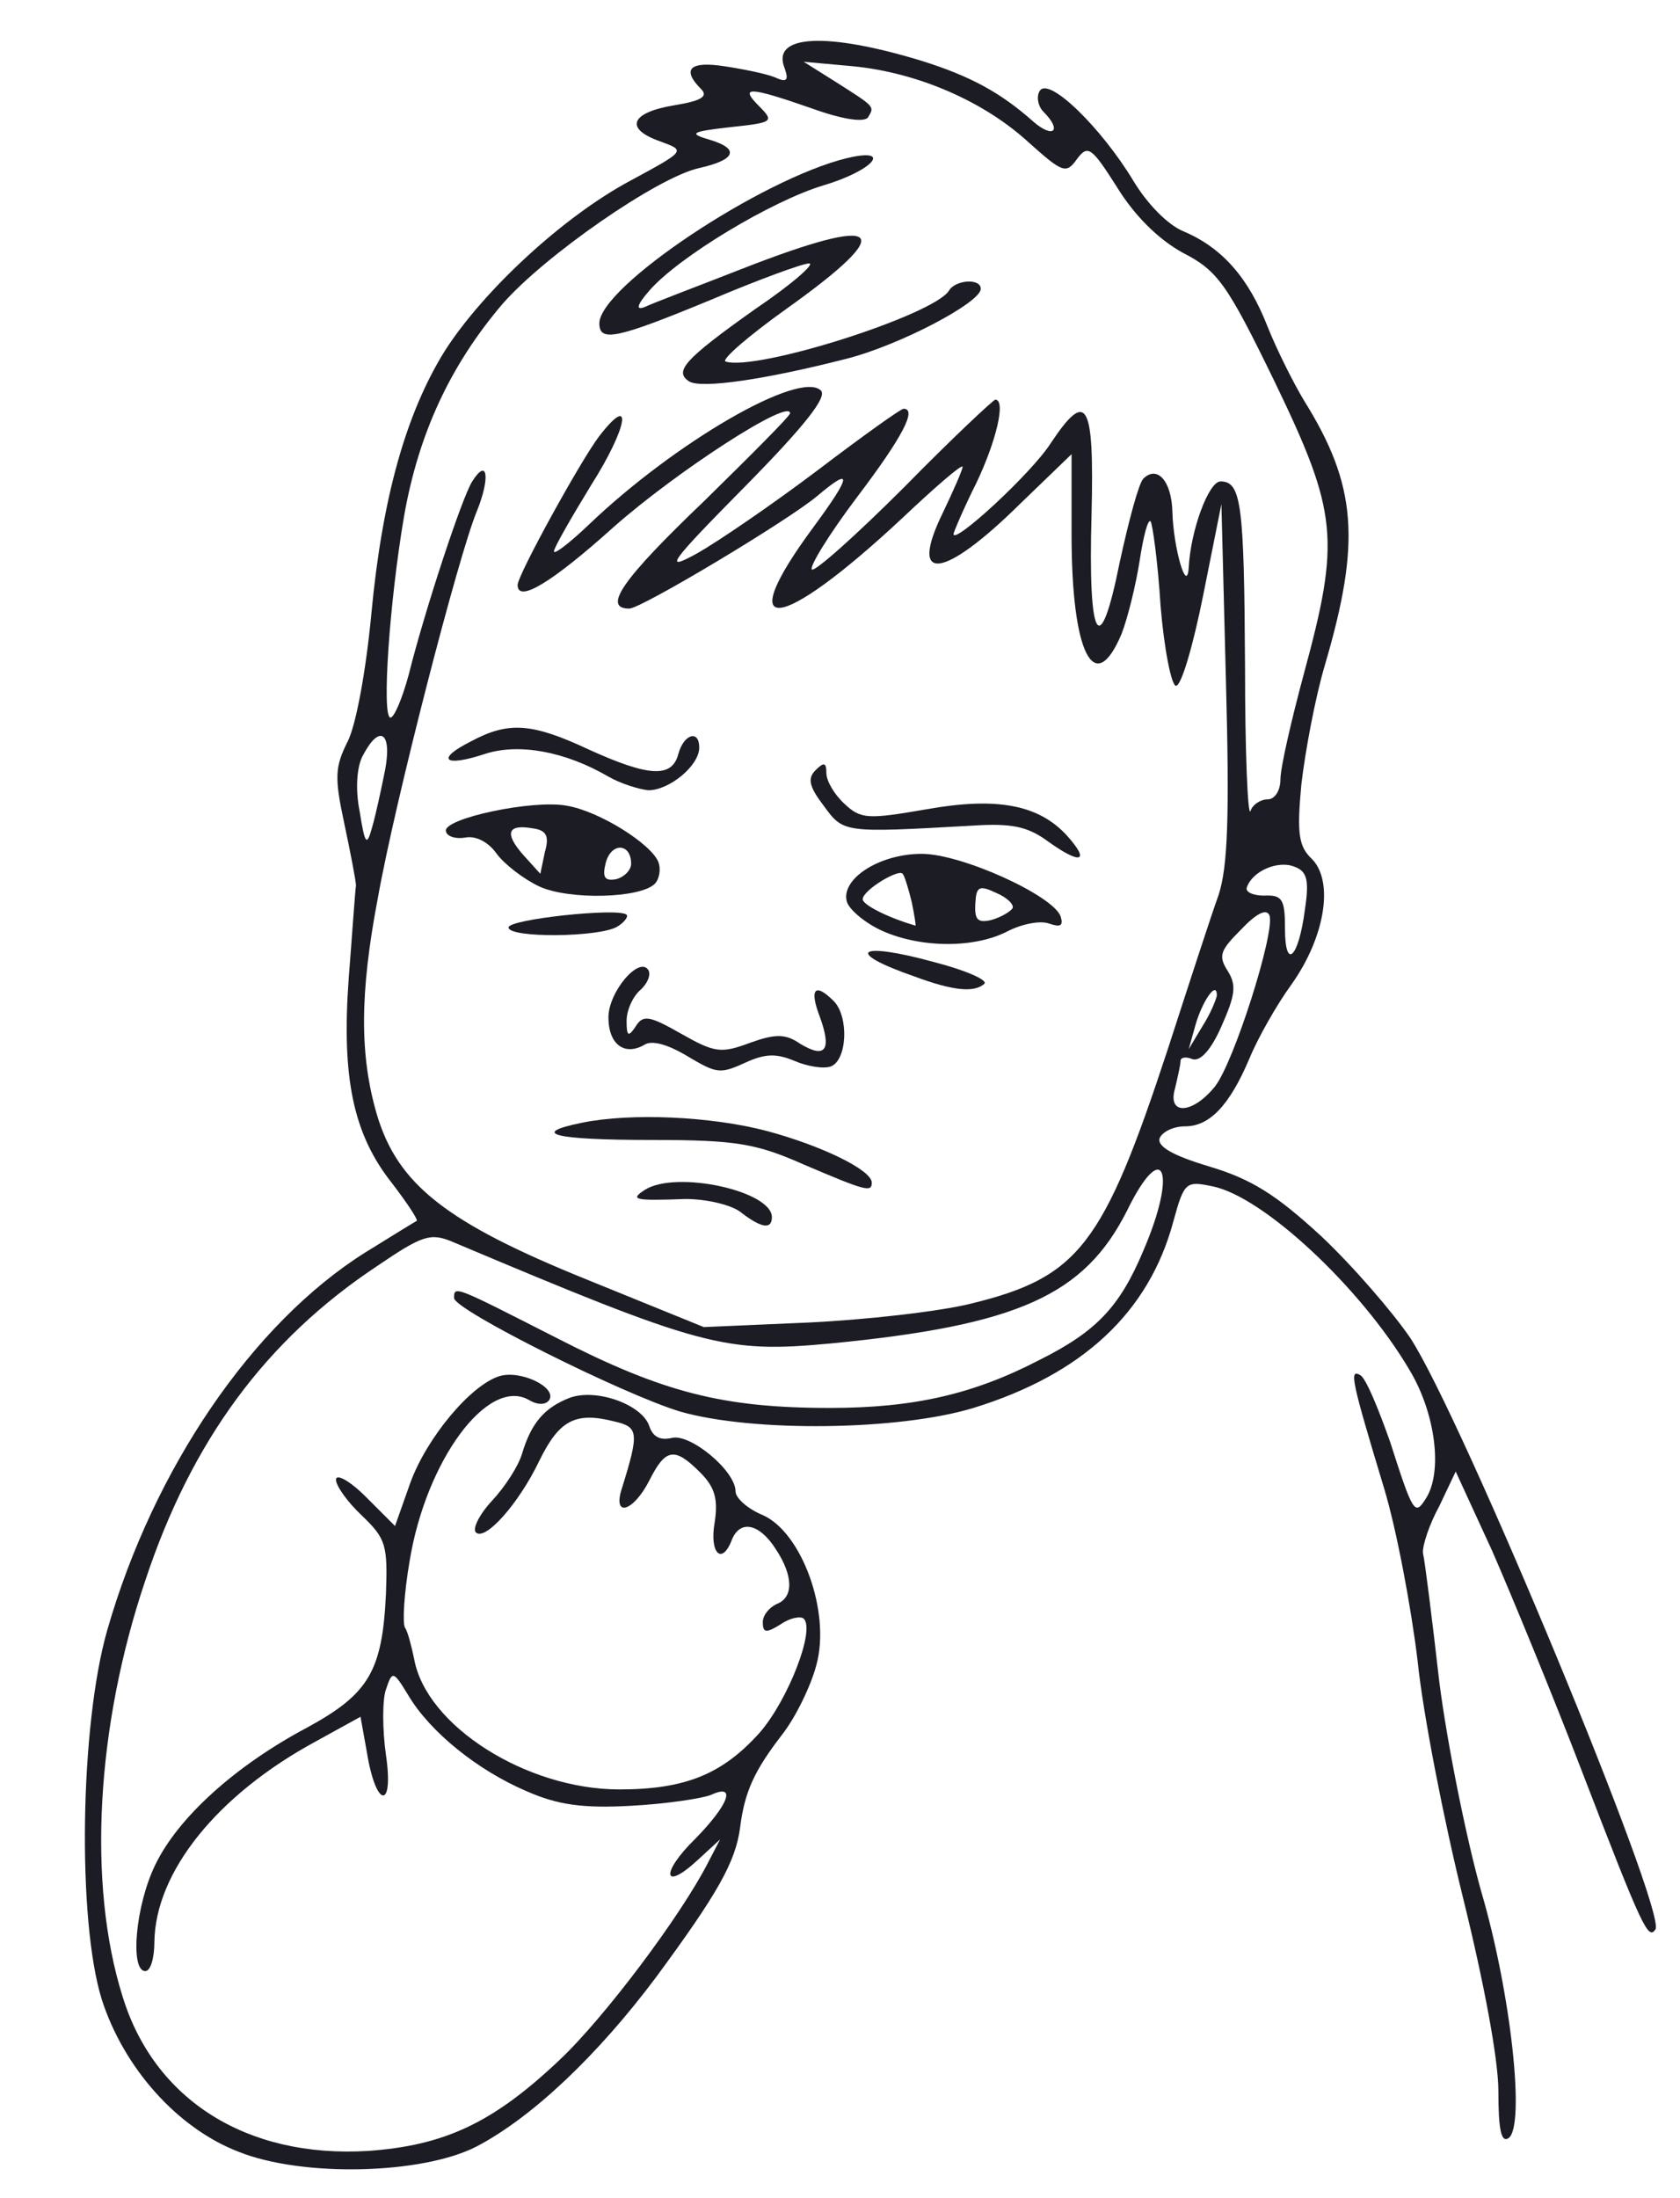 <?xml version="1.0" encoding="utf-8"?>
<!DOCTYPE svg PUBLIC "-//W3C//DTD SVG 1.0//EN" "http://www.w3.org/TR/2001/REC-SVG-20010904/DTD/svg10.dtd">
<svg version="1.0" xmlns="http://www.w3.org/2000/svg" width="185px" height="242px" viewBox="0 0 185 242" preserveAspectRatio="xMidYMid meet">
 <g fill="#1c1c24">
  <path d="M26.3 236.9 c-6.8 -2.6 -12.7 -9.3 -15.1 -16.8 -2.7 -8.7 -2.4 -30.1 0.6 -40.6 5.1 -17.8 16 -33.8 28.4 -41.6 2.9 -1.8 5.5 -3.4 5.7 -3.5 0.1 -0.2 -1.1 -2 -2.7 -4.1 -4.3 -5.4 -5.6 -11.6 -4.8 -22.6 0.4 -5.1 0.7 -9.6 0.8 -10.2 0 -0.5 -0.6 -3.6 -1.3 -6.9 -1.1 -5.1 -1 -6.2 0.4 -9 0.9 -1.8 2 -7.7 2.6 -14.1 1.2 -12.7 3.8 -22 8.1 -28.9 4.3 -6.7 13.1 -14.8 20.4 -18.7 6.1 -3.3 6.1 -3.3 3.4 -4.3 -4.1 -1.4 -3.4 -3.2 1.4 -4 3.1 -0.5 3.8 -1 3 -1.8 -2.2 -2.2 -1.2 -3.1 2.6 -2.5 2 0.3 4.5 0.8 5.5 1.2 1.3 0.6 1.6 0.4 1.1 -1 -1.5 -3.7 4.6 -4 15.1 -0.8 5.4 1.7 8.7 3.5 12.3 6.7 2.2 1.9 3.2 1 1.1 -1.1 -0.6 -0.6 -0.8 -1.7 -0.4 -2.3 1 -1.6 6.8 4.1 10.3 9.9 1.5 2.5 3.8 4.9 5.6 5.6 4.2 1.8 7.1 5.1 9.2 10.5 1 2.5 2.8 6.1 4 8.1 5.8 9.3 6.3 15.5 2.3 29.1 -1.1 3.7 -2.2 9.7 -2.6 13.2 -0.5 5.4 -0.3 6.8 1.2 8.2 2.4 2.5 1.4 8.6 -2.3 13.8 -1.6 2.2 -3.7 5.9 -4.6 8.1 -2.2 5.2 -4.4 7.5 -7.1 7.5 -1.3 0 -2.5 0.6 -2.8 1.3 -0.3 0.9 1.4 1.9 5.4 3.1 4.7 1.4 7.4 3.1 12.4 7.7 3.5 3.3 7.9 8.4 9.8 11.2 5.7 8.7 28.2 63 27 65.1 -0.8 1.2 -1.4 0 -8.1 -17.4 -3.3 -8.6 -7.8 -19.5 -9.9 -24.3 l-4 -8.7 -1.8 3.8 c-1.1 2 -1.9 4.4 -1.8 5.2 0.2 0.8 1 7.2 1.8 14.2 0.9 7 3 17.3 4.6 23 3.3 11.2 4.9 26 3 27.2 -0.8 0.5 -1.1 -1 -1.1 -5.2 0 -3.5 -1.6 -12 -3.9 -21.3 -2.1 -8.5 -4.4 -20.2 -5 -26.1 -0.7 -5.8 -2.3 -14.4 -3.7 -19 -3.5 -11.6 -3.9 -13.2 -2.6 -12.4 0.6 0.3 2 3.7 3.3 7.4 2.5 7.8 2.7 8.1 3.9 6.2 1.9 -2.9 1.1 -9.4 -1.8 -14.2 -5.3 -9 -16.1 -19.1 -21.7 -20.2 -2.9 -0.6 -3.1 -0.5 -4.3 3.9 -2.7 10 -10 16.8 -22 20.5 -8.2 2.5 -24.3 2.7 -32.3 0.4 -6.3 -1.9 -24.9 -11.2 -24.9 -12.5 0 -1.4 0.1 -1.3 11.3 4.4 11.7 6 18.3 7.7 30.1 7.7 9.2 0 15.8 -1.5 23.1 -5.3 6.2 -3.1 8.8 -5.8 11.4 -12 3.8 -8.8 2.2 -12.6 -1.8 -4.4 -4.7 9.3 -12 12.6 -32.6 14.6 -11.7 1.1 -14.2 0.4 -41.7 -11.2 -2.4 -1 -3.3 -0.7 -8.3 2.7 -12.2 8.1 -20.4 19.2 -25.5 34.6 -5.4 16 -6.4 33.4 -2.5 45.8 3.5 11.4 13.7 17.8 27 17 8.5 -0.6 13.8 -3.1 21.1 -10 4.9 -4.6 13.4 -15.9 16.4 -21.8 l1.3 -2.5 -2.5 2.3 c-3.8 3.5 -4.1 1.4 -0.2 -2.4 3.7 -3.8 4.5 -6.1 1.7 -4.8 -1 0.4 -5 1 -8.8 1.2 -5.3 0.3 -8.1 -0.1 -11.5 -1.6 -5.4 -2.3 -10.6 -6.5 -13 -10.5 -1.7 -2.8 -1.8 -2.8 -2.5 -0.7 -0.4 1.1 -0.4 4.4 0 7.2 0.9 6.1 -1.1 5.9 -2.1 -0.3 l-0.7 -3.9 -4.9 2.7 c-10.9 5.9 -17.7 14.4 -17.8 22.1 0 1.7 -0.4 3.2 -1 3.2 -1.7 0 -1.1 -7.2 1.1 -11.7 2.5 -5.2 8.8 -10.9 16.7 -15.1 6.8 -3.7 8.3 -6.2 8.7 -14.7 0.2 -5.4 0 -6.1 -2.6 -8.6 -1.6 -1.5 -2.9 -3.3 -2.9 -4 0 -0.7 1.5 0.1 3.3 1.9 l3.2 3.2 1.7 -4.8 c1.8 -4.9 6.6 -10.7 9.8 -11.7 2.3 -0.7 6.3 1.2 5.5 2.6 -0.4 0.6 -1.3 0.6 -2.3 0 -4.5 -2.5 -11.3 6.7 -13.1 17.8 -0.6 3.5 -0.8 6.8 -0.5 7.3 0.3 0.4 0.7 2 1 3.4 1.3 7.4 12.4 14.4 22.6 14.4 7.3 0 11.4 -1.7 15.5 -6.3 3.1 -3.6 6.1 -11.3 4.8 -12.5 -0.3 -0.3 -1.5 -0.1 -2.5 0.6 -1.6 1 -2 1 -2 -0.2 0 -0.8 0.7 -1.6 1.5 -2 1.9 -0.7 1.9 -3.1 -0.1 -6.1 -1.8 -2.8 -3.9 -3.2 -4.8 -1 -1.1 2.9 -2.5 1.5 -1.9 -1.9 0.4 -2.6 0 -3.9 -1.6 -5.5 -2.8 -2.8 -3.8 -2.7 -5.6 0.9 -1.8 3.5 -4.1 4.1 -3 0.8 1.9 -6.1 1.8 -6.7 -0.8 -7.3 -4.3 -1.1 -6.1 -0.2 -8.3 4.3 -2.3 4.8 -6 8.9 -7 7.9 -0.4 -0.4 0.4 -2 1.8 -3.5 1.4 -1.5 2.9 -3.8 3.3 -5.2 1 -3.3 2.4 -5 5.2 -6.1 2.9 -1.1 8 0.7 8.8 3.1 0.4 1.2 1.2 1.6 2.5 1.3 2 -0.5 7 3.6 7 5.9 0 0.7 1.3 1.9 3 2.6 4.3 1.9 7.5 10.7 5.9 16.5 -0.6 2.3 -2.3 5.8 -3.8 7.7 -3 3.9 -4.1 6.2 -4.6 10.2 -0.5 3.8 -2.5 7.3 -9.2 16.4 -6.5 8.7 -13.7 15.5 -19.8 18.7 -6 3.1 -19.2 3.4 -26.2 0.6z m80.7 -93.4 c11.8 -2.9 14.5 -6.4 21.6 -28 2.3 -7.1 4.8 -14.8 5.6 -17 1 -3.1 1.2 -8.6 0.8 -23.5 l-0.5 -19.5 -2 10 c-1.1 5.5 -2.4 10 -3 10 -0.5 0 -1.3 -4 -1.7 -8.8 -0.3 -4.9 -0.9 -9.1 -1.1 -9.3 -0.3 -0.3 -0.8 1.7 -1.2 4.3 -0.4 2.6 -1.3 6.3 -2 8.1 -3 7.1 -5.5 2.1 -5.5 -10.9 l0 -8.9 -5.6 5.4 c-8.5 8.4 -12.4 8.9 -8.6 1.1 1.2 -2.5 2.2 -4.8 2.2 -5.1 0 -0.4 -3 2.2 -6.6 5.6 -13.7 12.8 -18.9 13.3 -9.8 1 4.2 -5.7 4.3 -6.7 0.4 -3.4 -3.2 2.7 -19.4 12.4 -20.7 12.4 -3 0 -0.8 -3.2 8.2 -11.8 5.2 -5.1 9.5 -9.4 9.5 -9.7 0 -1.7 -12.5 6.4 -19.4 12.5 -6.9 6.2 -10.6 8.4 -10.6 6.4 0 -1.1 7 -13.8 9 -16.4 3.8 -4.9 3.1 -0.9 -0.9 5.4 -2.2 3.6 -4.1 6.9 -4.1 7.3 0 0.4 1.7 -0.9 3.8 -2.9 9.5 -9.1 23.3 -17.1 25.6 -14.8 0.7 0.7 -1.7 3.8 -8.4 10.6 -8.4 8.5 -9 9.4 -5.2 7.3 2.3 -1.3 8.3 -5.4 13.2 -9.1 5 -3.8 9.2 -6.8 9.5 -6.8 1.5 0 -0.1 3.1 -5.1 9.7 -3.1 4.1 -5.3 7.7 -5 8 0.3 0.3 4.9 -3.8 10.2 -9.1 5.2 -5.3 9.8 -9.6 10 -9.6 1.2 0 0.1 4.6 -2.1 9.2 -1.4 2.8 -2.5 5.4 -2.5 5.6 0 1.2 8.6 -6.7 10.7 -10 4 -6 4.8 -4.6 4.5 7.8 -0.4 14.1 0.9 16.3 3.1 5.3 1 -4.6 2.1 -8.7 2.6 -9.2 1.5 -1.5 3.1 0.2 3.2 3.6 0.1 4 1.6 9.2 1.8 6.2 0.2 -4.1 2.2 -9.5 3.5 -9.5 2.3 0 2.6 2.5 2.7 20.3 0 9.5 0.3 16.6 0.6 16 0.2 -0.7 1.1 -1.3 1.9 -1.3 0.8 0 1.4 -1 1.4 -2.2 0 -1.3 1.2 -6.5 2.6 -11.7 4 -14.7 3.7 -17.7 -3.2 -32 -5.3 -10.9 -6.3 -12.3 -10.2 -14.3 -2.7 -1.5 -5.3 -4.1 -7.2 -7.2 -2.8 -4.4 -3.2 -4.7 -4.4 -3.1 -1.2 1.7 -1.6 1.5 -5.3 -1.8 -5 -4.6 -12.3 -7.7 -19.3 -8.4 l-5.5 -0.5 3.5 2.2 c4.4 2.8 4.3 2.7 3.6 3.9 -0.4 0.6 -2.7 0.3 -6.3 -1 -6.9 -2.4 -7.9 -2.4 -5.7 -0.2 1.7 1.7 1.5 1.8 -3.2 2.3 -4.4 0.5 -4.6 0.7 -2.2 1.4 3.3 1 2.8 2.2 -1.2 3.1 -4.6 1 -17.1 9.7 -21.7 15 -5.7 6.7 -9.2 14.2 -10.8 23.3 -1.6 9.3 -2.5 22.2 -1.5 22.2 0.4 0 1.3 -2.1 2 -4.7 1.8 -7.2 5.9 -19.6 7 -21.3 1.7 -2.7 2 -0.4 0.5 3.3 -2 4.8 -9 31.9 -10.9 42.6 -2 10.5 -2 17.3 -0.1 23.8 2.3 7.7 7.6 11.9 23.2 18.2 l12.8 5.2 11.5 -0.5 c6.3 -0.3 14.4 -1.2 18 -2.1z m26.8 -23.9 c2.1 -2.7 6.6 -16.9 6 -18.8 -0.3 -0.8 -1.4 -0.3 -3.1 1.5 -2.3 2.3 -2.6 2.9 -1.5 4.6 1 1.6 0.8 2.7 -0.7 6.1 -1.1 2.5 -2.3 3.9 -3.2 3.6 -0.7 -0.3 -1.3 -0.2 -1.3 0.2 0 0.4 -0.3 1.7 -0.6 3 -0.9 3 1.9 2.9 4.4 -0.2z m0.2 -10 c0 -1.8 -1.7 0.8 -2.4 3.4 l-0.7 2.5 1.5 -2.5 c0.9 -1.4 1.5 -2.9 1.6 -3.4z m9.7 -9.5 c0.5 -3.3 0.2 -4.2 -1.2 -4.7 -1.8 -0.7 -4.6 0.5 -5.2 2.3 -0.2 0.5 0.7 0.9 1.9 0.9 2 -0.1 2.3 0.4 2.3 3.6 0 4.7 1.5 3.3 2.2 -2.1z m-101.3 -15.3 c0.8 -4.2 -0.6 -5.1 -2.4 -1.7 -0.7 1.2 -0.9 3.7 -0.4 6.2 0.6 3.8 0.8 3.9 1.4 1.7 0.4 -1.4 1 -4.2 1.4 -6.2z"/>
  <path d="M81.5 133.4 c-1.1 -0.8 -3.8 -1.4 -6 -1.4 -5.6 0.2 -6.2 0.1 -4.5 -1 3.4 -2.2 14 0.1 14 3 0 1.4 -1.2 1.2 -3.5 -0.6z"/>
  <path d="M88.5 128.2 c-5.2 -2.3 -7.4 -2.7 -16.7 -2.7 -10.8 0 -13.6 -0.7 -7.7 -1.9 5.4 -1.1 14.2 -0.7 20.3 0.9 6 1.6 11.6 4.3 11.6 5.7 0 1.1 -0.7 0.9 -7.5 -2z"/>
  <path d="M75.4 116.1 c-1.9 -1.1 -3.6 -1.6 -4.4 -1.1 -2.2 1.3 -4 0 -4 -3 0 -2.8 3.4 -6.8 4.4 -5.2 0.3 0.5 -0.1 1.5 -0.9 2.2 -0.8 0.7 -1.5 2.2 -1.5 3.4 0 1.7 0.2 1.8 1 0.6 0.8 -1.3 1.5 -1.2 5 0.8 3.7 2.1 4.4 2.2 7.6 1 2.8 -1 3.9 -1 5.5 0.1 2.8 1.7 3.5 0.7 2.2 -2.9 -1.2 -3.1 -0.6 -3.9 1.5 -1.8 1.7 1.7 1.5 6.5 -0.3 7.2 -0.8 0.3 -2.6 0 -4 -0.6 -1.9 -0.8 -3.1 -0.8 -5 0 -3.3 1.5 -3.4 1.5 -7.1 -0.7z"/>
  <path d="M100.7 107.5 c-7.8 -2.7 -6.3 -3.9 2.1 -1.6 3.5 0.9 6 2 5.6 2.4 -1.1 1 -3.4 0.8 -7.7 -0.8z"/>
  <path d="M97.2 102.5 c-1.8 -0.8 -3.5 -2.2 -3.9 -3.1 -0.9 -2.5 3.4 -5.4 8.2 -5.4 4.4 0 14.5 4.6 15.3 6.9 0.3 1 0 1.2 -1.2 0.8 -1 -0.4 -3 0 -4.6 0.8 -3.6 1.9 -9.5 1.9 -13.8 0z m3.2 -3.2 c-0.4 -1.6 -0.8 -2.9 -1 -3.1 -0.4 -0.6 -4.4 1.8 -4.4 2.8 0 0.6 2.7 2 5.8 2.9 0.1 0.1 -0.1 -1.1 -0.4 -2.6z m11.1 0.7 c0.2 -0.4 -0.6 -1.2 -1.8 -1.7 -1.9 -0.9 -2.2 -0.7 -2.3 1.2 -0.1 1.8 0.3 2.1 1.7 1.8 1.1 -0.3 2.1 -0.9 2.4 -1.3z"/>
  <path d="M56 102.1 c0 -0.9 12.1 -2.2 13 -1.4 0.2 0.2 -0.2 0.8 -1 1.3 -1.9 1.2 -12 1.3 -12 0.1z"/>
  <path d="M59.4 97.6 c-1.7 -0.8 -3.8 -2.4 -4.7 -3.6 -0.9 -1.3 -2.3 -2 -3.4 -1.8 -1.1 0.2 -2.1 -0.1 -2.2 -0.7 -0.3 -1.4 9.6 -3.5 13.3 -2.8 3.6 0.6 9.3 4.2 10.1 6.2 0.3 0.8 0.1 1.9 -0.4 2.4 -1.6 1.6 -9.4 1.8 -12.7 0.3z m10.1 -2.5 c0 -2.3 -2.2 -2.4 -2.8 -0.1 -0.4 1.6 -0.1 2 1.1 1.8 0.9 -0.2 1.7 -1 1.7 -1.7z m-10.8 -3.9 c-2.8 -0.5 -3.2 0.5 -1.1 2.9 l1.9 2.1 0.5 -2.4 c0.5 -1.7 0.2 -2.4 -1.3 -2.6z"/>
  <path d="M115.5 92.7 c-2.3 -1.7 -4 -2.1 -8.5 -1.8 -14.2 0.8 -14.1 0.8 -16.3 -2.2 -1.6 -2.1 -1.8 -3 -0.9 -3.9 0.9 -0.9 1.2 -0.9 1.2 0.3 0 0.9 0.9 2.4 2 3.4 1.8 1.7 2.6 1.7 9 0.6 7.8 -1.4 12.4 -0.5 15.5 2.9 2.6 2.9 1.5 3.2 -2 0.7z"/>
  <path d="M67 85.5 c-4.8 -2.8 -9.9 -3.7 -13.6 -2.5 -4.5 1.5 -5.5 0.6 -1.5 -1.4 4.1 -2.2 6.7 -2 12.9 0.9 6.6 3 9.2 3.2 9.9 0.5 0.6 -2.2 2.3 -2.7 2.3 -0.7 0 2 -3.3 4.7 -5.6 4.7 -1 -0.1 -3 -0.7 -4.4 -1.5z"/>
  <path d="M75.9 42 c-1.7 -1.1 -0.6 -2.4 7.3 -8 4 -2.7 6.6 -5 5.9 -5 -0.7 0 -5.6 1.8 -10.8 4 -10.4 4.3 -12.3 4.7 -12.3 2.6 0 -4 17.8 -15.9 27.3 -18.2 5.1 -1.2 2.8 1.4 -2.6 3 -5.7 1.7 -16 7.9 -19.2 11.6 -1.4 1.6 -1.5 2.2 -0.5 1.8 0.8 -0.4 5.6 -2.2 10.7 -4.2 15.6 -6.1 17.4 -4.5 4.9 4.4 -4.2 3 -7.2 5.6 -6.7 5.8 3.4 1.1 22.9 -5.1 24.6 -7.8 0.7 -1.2 3.5 -1.4 3.5 -0.2 0 1.5 -8.9 6.2 -14.8 7.7 -9 2.3 -15.9 3.3 -17.3 2.5z"/>
 </g>
 <g fill="#ffffff">
 </g>
</svg>